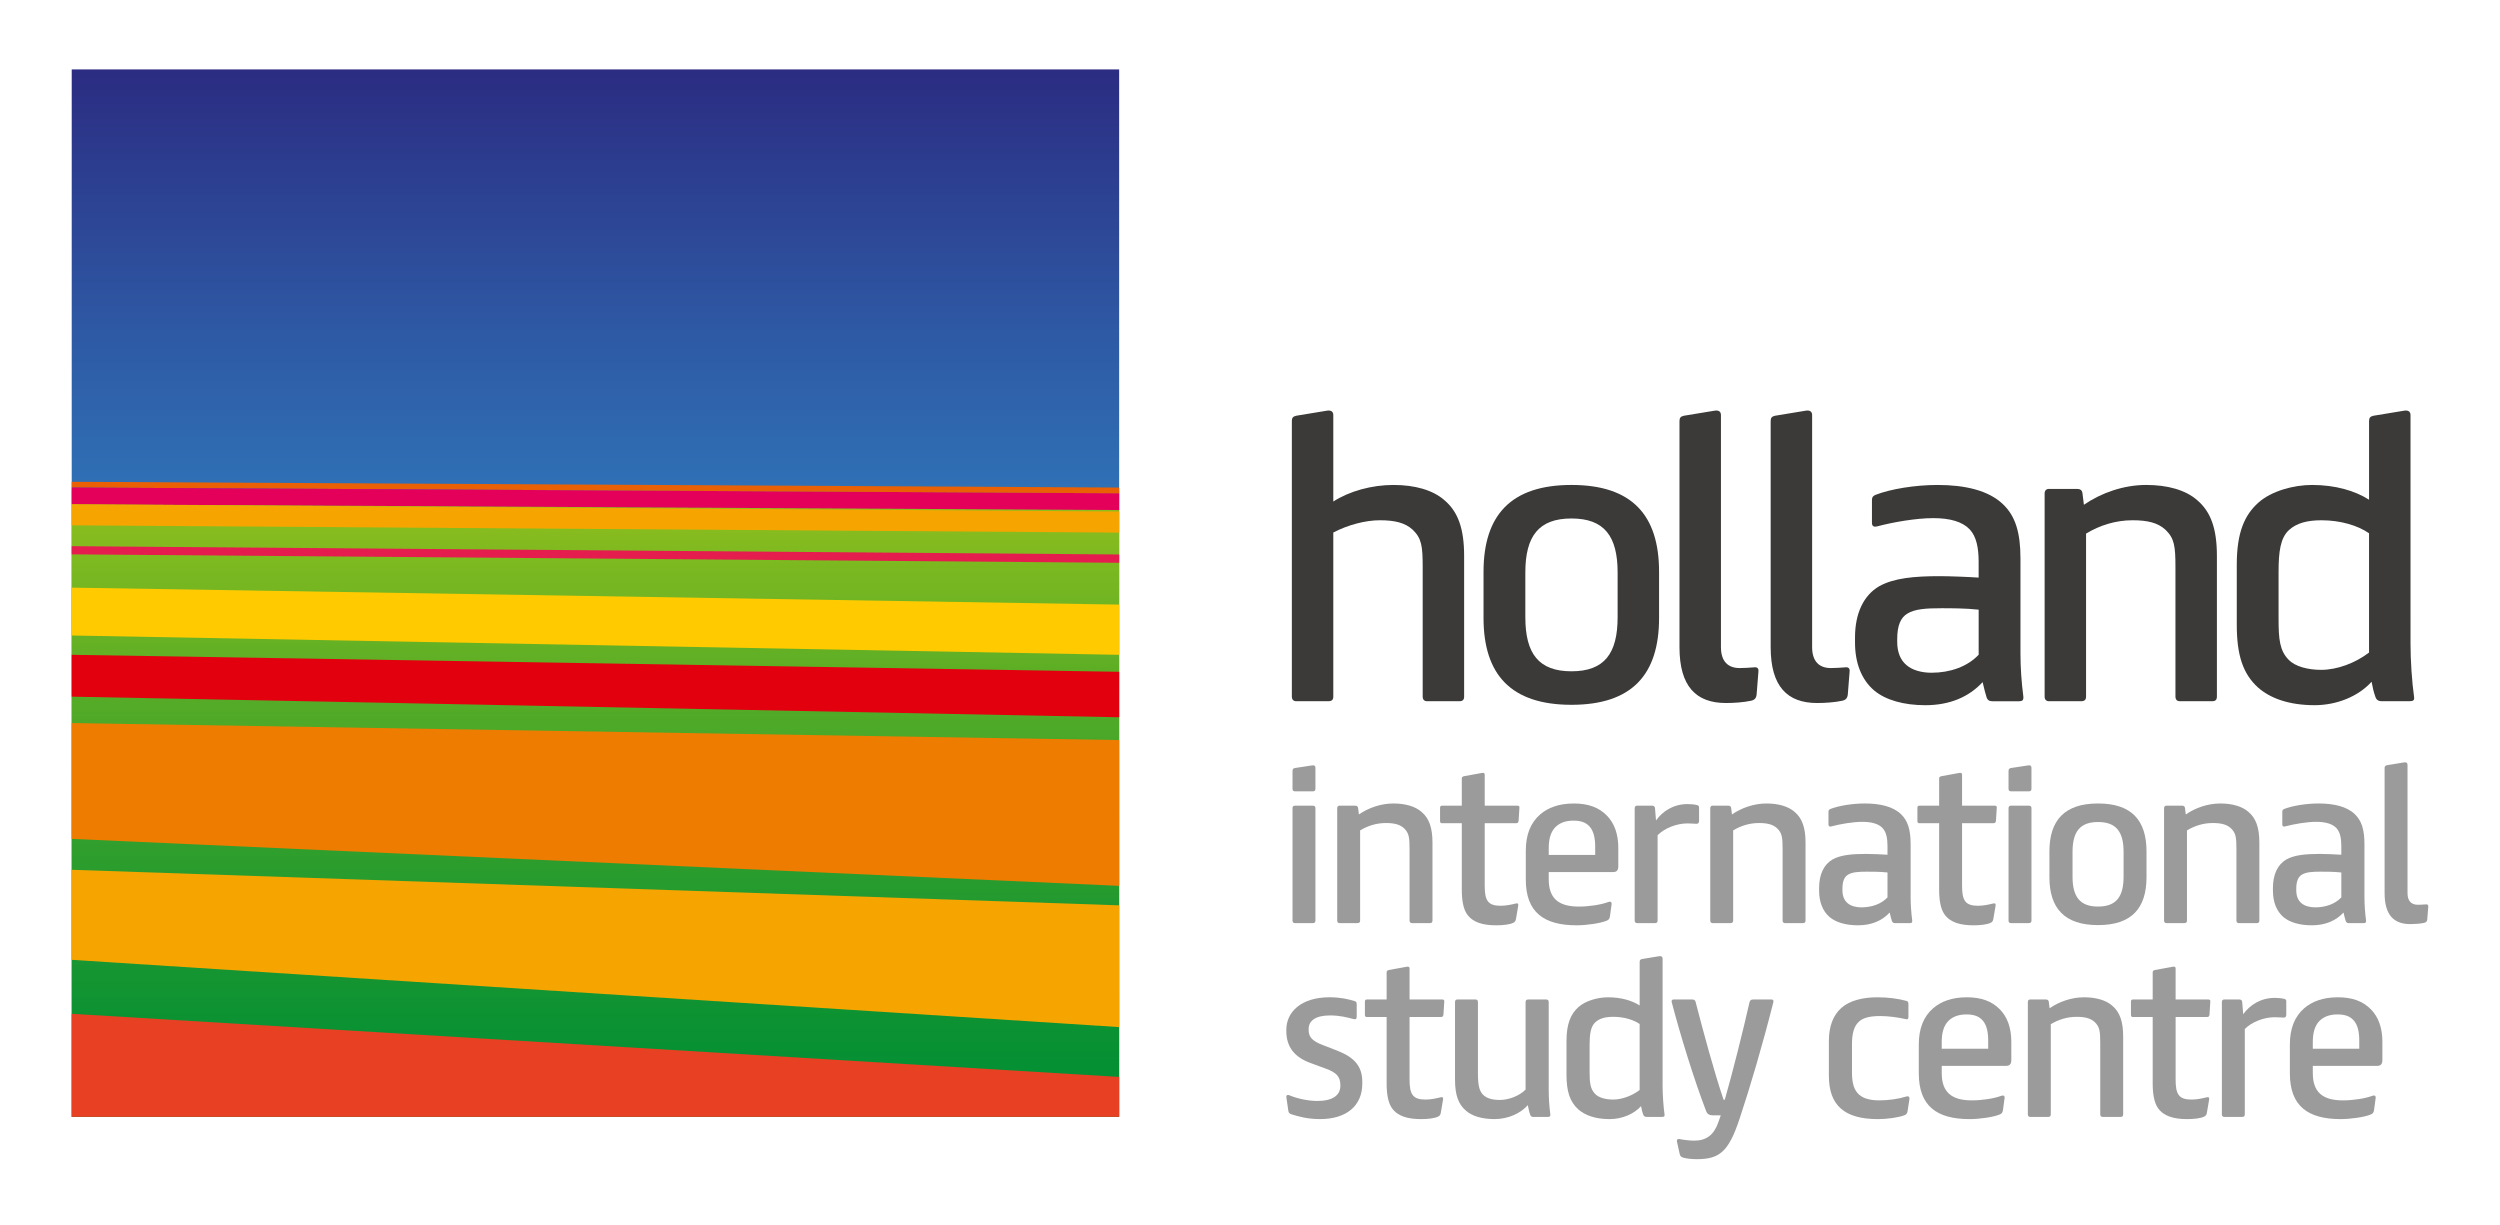 <?xml version="1.0" encoding="utf-8"?>
<!-- Generator: Adobe Illustrator 21.0.0, SVG Export Plug-In . SVG Version: 6.00 Build 0)  -->
<svg version="1.1" id="Layer_1" xmlns="http://www.w3.org/2000/svg" xmlns:xlink="http://www.w3.org/1999/xlink" x="0px" y="0px"
	 viewBox="0 0 250 122.5" enable-background="new 0 0 250 122.5" xml:space="preserve">
<rect fill="#FFFFFF" width="250" height="122.5"/>
<g>
	<g>
		<path fill="#3B3A39" d="M129.184,42.115c0-0.324,0.108-0.468,0.433-0.54l3.064-0.505c0.397-0.072,0.649,0.072,0.649,0.433v8.65
			c1.622-1.045,3.857-1.657,6.019-1.657c2.127,0,3.929,0.504,5.082,1.513c1.37,1.154,1.982,2.848,1.982,5.587v14.057
			c0,0.325-0.144,0.469-0.468,0.469h-3.244c-0.252,0-0.432-0.144-0.432-0.469V56.749c0-2.163-0.108-2.92-1.009-3.785
			c-0.757-0.685-1.766-0.938-3.28-0.938c-1.442,0-3.208,0.469-4.65,1.226v16.4c0,0.325-0.144,0.469-0.504,0.469h-3.208
			c-0.253,0-0.433-0.144-0.433-0.469V42.115z"/>
		<path fill="#3B3A39" d="M165.907,61.795c0,5.659-2.703,8.686-8.759,8.686c-6.055,0-8.795-3.027-8.795-8.686v-4.614
			c0-5.659,2.739-8.686,8.795-8.686c6.056,0,8.759,3.027,8.759,8.686V61.795z M161.762,57.254c0-3.64-1.334-5.406-4.614-5.406
			c-3.28,0-4.614,1.766-4.614,5.406v4.47c0,3.64,1.334,5.406,4.614,5.406c3.28,0,4.614-1.766,4.614-5.406V57.254z"/>
		<path fill="#3B3A39" d="M167.949,42.115c0-0.324,0.108-0.468,0.433-0.54l3.064-0.505c0.397-0.072,0.649,0.072,0.649,0.433v23.212
			c0,1.441,0.721,2.091,1.874,2.091c0.432,0,0.973-0.036,1.442-0.072c0.288-0.036,0.468,0.072,0.432,0.432l-0.18,2.27
			c-0.036,0.36-0.18,0.576-0.613,0.649c-0.685,0.145-1.622,0.217-2.451,0.217c-2.991,0-4.65-1.658-4.65-5.587V42.115z"/>
		<path fill="#3B3A39" d="M177.067,42.115c0-0.324,0.108-0.468,0.433-0.54l3.064-0.505c0.397-0.072,0.649,0.072,0.649,0.433v23.212
			c0,1.441,0.721,2.091,1.874,2.091c0.432,0,0.973-0.036,1.442-0.072c0.288-0.036,0.468,0.072,0.432,0.432l-0.18,2.27
			c-0.036,0.36-0.18,0.576-0.613,0.649c-0.685,0.145-1.622,0.217-2.451,0.217c-2.991,0-4.65-1.658-4.65-5.587V42.115z"/>
		<path fill="#3B3A39" d="M187.197,49.973c0-0.253,0.108-0.397,0.397-0.504c1.514-0.577,3.929-0.973,6.163-0.973
			c2.739,0,5.082,0.54,6.524,1.91c1.262,1.189,1.766,2.848,1.766,5.443v9.516c0,1.442,0.108,2.883,0.288,4.289
			c0.036,0.36-0.109,0.469-0.397,0.469h-2.703c-0.253,0-0.469-0.072-0.577-0.397c-0.108-0.36-0.252-0.865-0.396-1.513
			c-1.37,1.478-3.28,2.307-5.731,2.307c-2.127,0-3.965-0.505-5.119-1.478c-1.262-1.082-1.91-2.74-1.91-4.794v-0.504
			c0-2.415,0.866-4.218,2.415-5.118c1.478-0.829,3.532-1.01,6.055-1.01c0.973,0,2.848,0.072,3.893,0.144v-1.586
			c0-1.369-0.216-2.523-0.901-3.244c-0.721-0.757-1.947-1.117-3.64-1.117c-1.694,0-4.001,0.397-5.623,0.829
			c-0.289,0.072-0.505,0-0.505-0.36V49.973z M189.72,64.174c0,1.045,0.325,1.838,0.938,2.343c0.576,0.505,1.514,0.757,2.487,0.757
			c1.874,0,3.605-0.612,4.722-1.802v-4.505c-1.298-0.144-2.848-0.144-3.712-0.144c-1.55,0-2.667,0.072-3.424,0.541
			c-0.649,0.396-1.01,1.153-1.01,2.559V64.174z"/>
		<path fill="#3B3A39" d="M207.705,48.891c0.288,0,0.504,0.108,0.541,0.432l0.144,1.154c1.73-1.189,3.965-1.982,6.236-1.982
			c2.126,0,3.929,0.504,5.082,1.513c1.369,1.154,1.982,2.848,1.982,5.587v14.057c0,0.325-0.144,0.469-0.469,0.469h-3.244
			c-0.253,0-0.432-0.144-0.432-0.469V56.749c0-2.163-0.108-2.92-1.01-3.785c-0.756-0.685-1.766-0.938-3.28-0.938
			c-1.694,0-3.279,0.504-4.649,1.334v16.292c0,0.325-0.144,0.469-0.504,0.469h-3.208c-0.253,0-0.432-0.144-0.432-0.469V49.36
			c0-0.325,0.18-0.469,0.432-0.469H207.705z"/>
		<path fill="#3B3A39" d="M241.05,64.282c0,1.802,0.144,3.893,0.361,5.443c0.036,0.325-0.109,0.397-0.505,0.397h-2.703
			c-0.397,0-0.577-0.144-0.685-0.504c-0.144-0.397-0.253-0.865-0.36-1.442c-1.334,1.478-3.496,2.343-5.695,2.343
			c-2.559,0-4.433-0.685-5.659-1.767c-1.513-1.369-2.126-3.244-2.126-6.271v-6.019c0-3.244,0.793-4.975,2.163-6.2
			c1.297-1.154,3.496-1.766,5.371-1.766c2.307,0,4.289,0.576,5.695,1.478v-7.858c0-0.324,0.108-0.468,0.432-0.54l3.064-0.505
			c0.397-0.072,0.649,0.072,0.649,0.433V64.282z M227.858,61.939c0,1.947,0.108,3.136,1.009,4.037
			c0.649,0.685,1.947,1.009,3.244,1.009c1.622,0,3.424-0.685,4.793-1.73v-11.93c-1.153-0.793-2.883-1.298-4.758-1.298
			c-1.442,0-2.487,0.288-3.244,0.973c-0.866,0.793-1.045,2.163-1.045,4.217V61.939z"/>
	</g>
	<linearGradient id="SVGID_1_" gradientUnits="userSpaceOnUse" x1="59.543" y1="111.686" x2="59.543" y2="6.942">
		<stop  offset="0.129" style="stop-color:#33A8E0"/>
		<stop  offset="0.257" style="stop-color:#329ED9"/>
		<stop  offset="0.473" style="stop-color:#3184C4"/>
		<stop  offset="0.749" style="stop-color:#2E59A4"/>
		<stop  offset="1" style="stop-color:#2B2C82"/>
	</linearGradient>
	<rect x="7.171" y="6.942" fill="url(#SVGID_1_)" width="104.744" height="104.744"/>
	<linearGradient id="SVGID_2_" gradientUnits="userSpaceOnUse" x1="59.543" y1="111.686" x2="59.543" y2="49.033">
		<stop  offset="0" style="stop-color:#008E35"/>
		<stop  offset="0.127" style="stop-color:#099133"/>
		<stop  offset="0.333" style="stop-color:#21992F"/>
		<stop  offset="0.593" style="stop-color:#48A729"/>
		<stop  offset="0.893" style="stop-color:#7EB920"/>
		<stop  offset="1" style="stop-color:#93C01C"/>
	</linearGradient>
	<rect x="7.171" y="49.033" fill="url(#SVGID_2_)" width="104.744" height="62.653"/>
	<polygon fill="#EA6004" points="111.915,49.328 7.171,48.752 7.171,48.179 111.915,48.754 	"/>
	<polygon fill="#E4005A" points="111.915,51.005 7.171,50.426 7.171,48.752 111.915,49.328 	"/>
	<polygon fill="#F6A500" points="111.915,53.261 7.171,52.532 7.171,50.426 111.915,51.153 	"/>
	<polygon fill="#E51D4E" points="111.915,56.279 7.171,55.436 7.171,54.618 111.915,55.448 	"/>
	<polygon fill="#FFCB00" points="111.915,65.481 7.171,63.55 7.171,58.763 111.915,60.461 	"/>
	<polygon fill="#E2000F" points="111.915,71.727 7.171,69.666 7.171,65.481 111.915,67.18 	"/>
	<polygon fill="#EE7C00" points="111.915,88.586 7.171,83.888 7.171,72.306 111.915,74.008 	"/>
	<polygon fill="#F6A500" points="111.915,102.709 7.171,95.983 7.171,86.979 111.915,90.535 	"/>
	<polygon fill="#E74022" points="111.915,111.686 7.171,111.684 7.171,101.382 111.915,107.693 	"/>
	<g>
		<path fill="#9B9B9B" d="M129.251,77.098c0-0.18,0.08-0.28,0.259-0.299l1.695-0.259c0.219-0.04,0.339,0.04,0.339,0.24v2.094
			c0,0.179-0.08,0.259-0.259,0.259h-1.775c-0.179,0-0.259-0.08-0.259-0.259V77.098z M131.265,80.567
			c0.199,0,0.279,0.079,0.279,0.259v11.226c0,0.179-0.08,0.259-0.279,0.259h-1.755c-0.179,0-0.259-0.08-0.259-0.259V80.826
			c0-0.18,0.08-0.259,0.259-0.259H131.265z"/>
		<path fill="#9B9B9B" d="M135.512,80.567c0.159,0,0.279,0.06,0.299,0.239l0.08,0.638c0.957-0.658,2.193-1.096,3.449-1.096
			c1.176,0,2.173,0.279,2.811,0.837c0.758,0.638,1.097,1.575,1.097,3.091v7.776c0,0.179-0.08,0.259-0.259,0.259h-1.794
			c-0.14,0-0.239-0.08-0.239-0.259v-7.138c0-1.196-0.06-1.615-0.558-2.094c-0.419-0.379-0.977-0.518-1.814-0.518
			c-0.937,0-1.814,0.279-2.572,0.737v9.013c0,0.179-0.08,0.259-0.279,0.259h-1.774c-0.139,0-0.239-0.08-0.239-0.259V80.826
			c0-0.18,0.1-0.259,0.239-0.259H135.512z"/>
		<path fill="#9B9B9B" d="M148.472,82.322v6.261c0,0.718,0.08,1.216,0.299,1.516c0.239,0.359,0.698,0.478,1.296,0.478
			c0.578,0,1.157-0.14,1.476-0.219c0.219-0.06,0.319,0,0.279,0.219l-0.22,1.296c-0.04,0.239-0.119,0.339-0.299,0.419
			c-0.339,0.159-0.997,0.239-1.675,0.239c-1.316,0-2.353-0.279-2.931-1.117c-0.379-0.558-0.518-1.415-0.518-2.452v-6.639h-1.954
			c-0.139,0-0.219-0.039-0.219-0.219v-1.316c0-0.179,0.08-0.219,0.219-0.219h1.954v-2.712c0-0.14,0.06-0.199,0.239-0.24l1.755-0.319
			c0.179-0.04,0.299,0,0.299,0.159v3.111h3.25c0.179,0,0.24,0.06,0.219,0.219l-0.08,1.276c-0.02,0.22-0.1,0.259-0.299,0.259H148.472
			z"/>
		<path fill="#9B9B9B" d="M152.58,87.965v-2.891c0-1.575,0.459-2.791,1.455-3.648c0.757-0.638,1.814-1.077,3.35-1.077
			c1.415,0,2.492,0.379,3.31,1.216c0.738,0.758,1.136,1.834,1.136,3.231v1.814c0,0.399-0.139,0.598-0.538,0.598h-6.42v0.718
			c0,1.874,0.937,2.732,3.011,2.732c1.017,0,2.213-0.18,2.951-0.459c0.219-0.08,0.359,0,0.319,0.259l-0.16,1.176
			c-0.04,0.239-0.119,0.359-0.339,0.438c-0.598,0.259-2.014,0.459-2.991,0.459C154.394,92.53,152.58,91.235,152.58,87.965z
			 M154.873,85.492h4.646v-0.817c0-0.817-0.14-1.535-0.538-1.994c-0.359-0.419-0.858-0.618-1.635-0.618
			c-0.857,0-1.395,0.259-1.794,0.638c-0.479,0.478-0.678,1.196-0.678,2.113V85.492z"/>
		<path fill="#9B9B9B" d="M165.202,80.567c0.179,0,0.279,0.079,0.299,0.259l0.1,1.216c0.658-0.917,1.735-1.635,3.17-1.635
			c0.319,0,0.718,0.04,0.937,0.1c0.159,0.04,0.199,0.119,0.199,0.259v1.316c0,0.219-0.1,0.298-0.259,0.298
			c-0.159,0-0.499-0.039-0.897-0.039c-1.097,0-2.293,0.478-2.991,1.176v8.534c0,0.179-0.08,0.259-0.259,0.259h-1.794
			c-0.14,0-0.239-0.08-0.239-0.259V80.826c0-0.18,0.099-0.259,0.239-0.259H165.202z"/>
		<path fill="#9B9B9B" d="M172.818,80.567c0.159,0,0.279,0.06,0.299,0.239l0.08,0.638c0.957-0.658,2.193-1.096,3.449-1.096
			c1.176,0,2.173,0.279,2.811,0.837c0.758,0.638,1.097,1.575,1.097,3.091v7.776c0,0.179-0.08,0.259-0.259,0.259h-1.794
			c-0.14,0-0.24-0.08-0.24-0.259v-7.138c0-1.196-0.06-1.615-0.558-2.094c-0.419-0.379-0.977-0.518-1.814-0.518
			c-0.937,0-1.814,0.279-2.572,0.737v9.013c0,0.179-0.08,0.259-0.279,0.259h-1.774c-0.139,0-0.239-0.08-0.239-0.259V80.826
			c0-0.18,0.1-0.259,0.239-0.259H172.818z"/>
		<path fill="#9B9B9B" d="M182.848,81.166c0-0.14,0.06-0.22,0.22-0.28c0.837-0.319,2.173-0.538,3.409-0.538
			c1.516,0,2.811,0.298,3.609,1.056c0.697,0.658,0.977,1.575,0.977,3.011v5.264c0,0.798,0.06,1.596,0.159,2.373
			c0.02,0.199-0.06,0.259-0.219,0.259h-1.496c-0.139,0-0.259-0.04-0.319-0.219c-0.06-0.199-0.14-0.479-0.219-0.838
			c-0.758,0.817-1.815,1.276-3.17,1.276c-1.176,0-2.193-0.279-2.831-0.817c-0.698-0.598-1.057-1.515-1.057-2.652v-0.279
			c0-1.336,0.479-2.333,1.336-2.832c0.817-0.459,1.954-0.558,3.349-0.558c0.539,0,1.575,0.04,2.154,0.08v-0.877
			c0-0.758-0.12-1.396-0.499-1.794c-0.399-0.419-1.077-0.618-2.014-0.618c-0.937,0-2.213,0.219-3.11,0.459
			c-0.159,0.039-0.279,0-0.279-0.199V81.166z M184.244,89.022c0,0.578,0.179,1.016,0.518,1.296c0.319,0.279,0.837,0.419,1.375,0.419
			c1.037,0,1.995-0.339,2.613-0.997v-2.492c-0.718-0.08-1.575-0.08-2.054-0.08c-0.857,0-1.475,0.04-1.894,0.299
			c-0.359,0.219-0.558,0.638-0.558,1.416V89.022z"/>
		<path fill="#9B9B9B" d="M196.207,82.322v6.261c0,0.718,0.08,1.216,0.299,1.516c0.239,0.359,0.698,0.478,1.296,0.478
			c0.578,0,1.156-0.14,1.476-0.219c0.219-0.06,0.319,0,0.279,0.219l-0.219,1.296c-0.04,0.239-0.12,0.339-0.299,0.419
			c-0.339,0.159-0.997,0.239-1.675,0.239c-1.316,0-2.353-0.279-2.931-1.117c-0.379-0.558-0.519-1.415-0.519-2.452v-6.639h-1.954
			c-0.14,0-0.219-0.039-0.219-0.219v-1.316c0-0.179,0.079-0.219,0.219-0.219h1.954v-2.712c0-0.14,0.06-0.199,0.239-0.24l1.755-0.319
			c0.179-0.04,0.298,0,0.298,0.159v3.111h3.25c0.18,0,0.24,0.06,0.219,0.219l-0.079,1.276c-0.02,0.22-0.1,0.259-0.299,0.259H196.207
			z"/>
		<path fill="#9B9B9B" d="M200.853,77.098c0-0.18,0.08-0.28,0.259-0.299l1.695-0.259c0.22-0.04,0.339,0.04,0.339,0.24v2.094
			c0,0.179-0.08,0.259-0.259,0.259h-1.775c-0.179,0-0.259-0.08-0.259-0.259V77.098z M202.868,80.567
			c0.199,0,0.279,0.079,0.279,0.259v11.226c0,0.179-0.08,0.259-0.279,0.259h-1.755c-0.179,0-0.259-0.08-0.259-0.259V80.826
			c0-0.18,0.08-0.259,0.259-0.259H202.868z"/>
		<path fill="#9B9B9B" d="M214.651,87.705c0,3.13-1.495,4.805-4.845,4.805c-3.349,0-4.865-1.675-4.865-4.805v-2.552
			c0-3.131,1.516-4.805,4.865-4.805c3.35,0,4.845,1.674,4.845,4.805V87.705z M212.358,85.193c0-2.014-0.737-2.991-2.552-2.991
			c-1.814,0-2.552,0.977-2.552,2.991v2.472c0,2.013,0.738,2.991,2.552,2.991c1.815,0,2.552-0.978,2.552-2.991V85.193z"/>
		<path fill="#9B9B9B" d="M218.2,80.567c0.16,0,0.28,0.06,0.299,0.239l0.08,0.638c0.957-0.658,2.193-1.096,3.449-1.096
			c1.177,0,2.174,0.279,2.812,0.837c0.757,0.638,1.096,1.575,1.096,3.091v7.776c0,0.179-0.08,0.259-0.259,0.259h-1.794
			c-0.14,0-0.24-0.08-0.24-0.259v-7.138c0-1.196-0.06-1.615-0.558-2.094c-0.419-0.379-0.977-0.518-1.814-0.518
			c-0.938,0-1.815,0.279-2.573,0.737v9.013c0,0.179-0.079,0.259-0.279,0.259h-1.775c-0.14,0-0.239-0.08-0.239-0.259V80.826
			c0-0.18,0.1-0.259,0.239-0.259H218.2z"/>
		<path fill="#9B9B9B" d="M228.23,81.166c0-0.14,0.06-0.22,0.219-0.28c0.838-0.319,2.174-0.538,3.41-0.538
			c1.516,0,2.811,0.298,3.609,1.056c0.697,0.658,0.977,1.575,0.977,3.011v5.264c0,0.798,0.06,1.596,0.159,2.373
			c0.02,0.199-0.06,0.259-0.219,0.259h-1.496c-0.139,0-0.259-0.04-0.319-0.219c-0.06-0.199-0.14-0.479-0.219-0.838
			c-0.758,0.817-1.815,1.276-3.17,1.276c-1.176,0-2.193-0.279-2.832-0.817c-0.697-0.598-1.056-1.515-1.056-2.652v-0.279
			c0-1.336,0.478-2.333,1.336-2.832c0.817-0.459,1.954-0.558,3.349-0.558c0.539,0,1.575,0.04,2.154,0.08v-0.877
			c0-0.758-0.12-1.396-0.499-1.794c-0.399-0.419-1.077-0.618-2.014-0.618c-0.937,0-2.213,0.219-3.11,0.459
			c-0.159,0.039-0.279,0-0.279-0.199V81.166z M229.626,89.022c0,0.578,0.18,1.016,0.518,1.296c0.32,0.279,0.838,0.419,1.376,0.419
			c1.037,0,1.995-0.339,2.613-0.997v-2.492c-0.718-0.08-1.575-0.08-2.054-0.08c-0.857,0-1.475,0.04-1.894,0.299
			c-0.359,0.219-0.558,0.638-0.558,1.416V89.022z"/>
		<path fill="#9B9B9B" d="M238.459,76.819c0-0.179,0.06-0.259,0.239-0.298l1.695-0.28c0.219-0.04,0.359,0.04,0.359,0.239v12.84
			c0,0.798,0.399,1.157,1.037,1.157c0.24,0,0.539-0.02,0.798-0.04c0.159-0.02,0.259,0.04,0.24,0.239l-0.1,1.256
			c-0.02,0.199-0.1,0.319-0.339,0.359c-0.379,0.079-0.898,0.119-1.356,0.119c-1.655,0-2.572-0.917-2.572-3.091V76.819z"/>
		<path fill="#9B9B9B" d="M132.999,101.543c-1.455,0-2.134,0.539-2.134,1.356v0.079c0,0.658,0.259,1.097,1.436,1.535l1.436,0.558
			c1.675,0.658,2.492,1.535,2.492,3.11v0.18c0,2.213-1.575,3.549-4.227,3.549c-1.236,0-2.153-0.259-2.851-0.478
			c-0.179-0.06-0.299-0.159-0.319-0.359l-0.199-1.376c-0.02-0.159,0.1-0.239,0.279-0.18c0.777,0.339,1.914,0.579,2.811,0.579
			c1.535,0,2.313-0.558,2.313-1.516v-0.079c0-0.858-0.419-1.256-1.455-1.636l-1.516-0.558c-1.535-0.558-2.432-1.536-2.432-3.21
			v-0.12c0-1.774,1.476-3.25,4.326-3.25c1.017,0,1.854,0.179,2.492,0.379c0.159,0.04,0.22,0.119,0.22,0.319v1.256
			c0,0.24-0.12,0.279-0.339,0.219C134.654,101.723,133.956,101.543,132.999,101.543z"/>
		<path fill="#9B9B9B" d="M140.955,101.702v6.261c0,0.718,0.08,1.216,0.299,1.516c0.239,0.359,0.698,0.478,1.296,0.478
			c0.578,0,1.157-0.14,1.476-0.219c0.219-0.06,0.319,0,0.279,0.219l-0.219,1.296c-0.04,0.24-0.119,0.339-0.299,0.419
			c-0.339,0.159-0.997,0.239-1.675,0.239c-1.316,0-2.353-0.279-2.931-1.117c-0.379-0.558-0.518-1.415-0.518-2.452v-6.639h-1.954
			c-0.139,0-0.219-0.039-0.219-0.219v-1.316c0-0.179,0.08-0.219,0.219-0.219h1.954v-2.712c0-0.14,0.06-0.199,0.239-0.24l1.755-0.319
			c0.179-0.04,0.299,0,0.299,0.159v3.111h3.25c0.179,0,0.24,0.06,0.22,0.219l-0.08,1.276c-0.02,0.22-0.1,0.259-0.299,0.259H140.955z
			"/>
		<path fill="#9B9B9B" d="M154.873,109.059c0,0.798,0.06,1.596,0.159,2.373c0.02,0.199-0.06,0.259-0.219,0.259h-1.495
			c-0.14,0-0.24-0.04-0.299-0.219c-0.08-0.199-0.159-0.579-0.239-0.957c-0.698,0.798-1.934,1.395-3.33,1.395
			c-1.196,0-2.213-0.279-2.851-0.837c-0.757-0.638-1.097-1.575-1.097-3.091v-7.776c0-0.18,0.08-0.259,0.259-0.259h1.774
			c0.159,0,0.259,0.079,0.259,0.259v7.138c0,1.196,0.14,1.794,0.558,2.173c0.359,0.32,0.858,0.479,1.655,0.479
			c0.837,0,1.934-0.399,2.552-1.037v-8.753c0-0.18,0.1-0.259,0.279-0.259h1.775c0.159,0,0.259,0.079,0.259,0.259V109.059z"/>
		<path fill="#9B9B9B" d="M166.258,108.462c0,0.997,0.08,2.153,0.199,3.011c0.02,0.179-0.06,0.219-0.279,0.219h-1.495
			c-0.22,0-0.319-0.08-0.379-0.279c-0.08-0.22-0.14-0.479-0.199-0.798c-0.738,0.817-1.934,1.296-3.15,1.296
			c-1.416,0-2.453-0.379-3.13-0.977c-0.837-0.758-1.176-1.794-1.176-3.469v-3.33c0-1.794,0.439-2.752,1.196-3.429
			c0.718-0.638,1.934-0.977,2.971-0.977c1.276,0,2.373,0.319,3.15,0.817v-4.347c0-0.179,0.06-0.259,0.24-0.298l1.695-0.28
			c0.22-0.04,0.359,0.04,0.359,0.24V108.462z M158.96,107.165c0,1.077,0.06,1.735,0.558,2.233c0.359,0.379,1.077,0.558,1.795,0.558
			c0.897,0,1.894-0.379,2.651-0.957V102.4c-0.638-0.439-1.595-0.718-2.632-0.718c-0.797,0-1.376,0.159-1.794,0.538
			c-0.479,0.439-0.578,1.197-0.578,2.333V107.165z"/>
		<path fill="#9B9B9B" d="M169.209,99.948c0.179,0,0.299,0.06,0.339,0.199c0.798,3.07,1.854,7.018,2.811,9.829h0.12
			c0.817-2.871,1.794-6.759,2.472-9.75c0.06-0.219,0.179-0.279,0.379-0.279h1.794c0.219,0,0.259,0.119,0.199,0.319
			c-1.057,4.187-2.293,8.395-3.37,11.624c-1.097,3.31-2.014,4.028-4.287,4.028c-0.499,0-1.037-0.06-1.356-0.159
			c-0.239-0.08-0.279-0.159-0.339-0.359l-0.279-1.256c-0.04-0.179,0.08-0.279,0.259-0.239c0.379,0.08,1.017,0.159,1.476,0.159
			c1.216,0,1.974-0.578,2.412-1.854l0.239-0.678h-0.817c-0.299,0-0.538-0.119-0.638-0.399c-1.236-3.21-2.632-7.776-3.449-10.907
			c-0.04-0.159,0-0.279,0.199-0.279H169.209z"/>
		<path fill="#9B9B9B" d="M182.888,107.585v-3.49c0-1.455,0.419-2.572,1.256-3.31c0.817-0.718,2.094-1.056,3.589-1.056
			c1.137,0,2.074,0.139,2.911,0.359c0.14,0.039,0.199,0.119,0.199,0.319v1.276c0,0.24-0.1,0.279-0.319,0.219
			c-0.678-0.159-1.695-0.299-2.492-0.299c-0.937,0-1.695,0.14-2.134,0.558c-0.518,0.459-0.698,1.237-0.698,2.233v2.871
			c0,1.735,0.559,2.772,2.732,2.772c0.898,0,1.915-0.14,2.672-0.379c0.219-0.079,0.379,0,0.338,0.259l-0.179,1.176
			c-0.04,0.239-0.12,0.359-0.339,0.439c-0.598,0.219-1.695,0.379-2.632,0.379C184.462,111.911,182.888,110.555,182.888,107.585z"/>
		<path fill="#9B9B9B" d="M191.88,107.345v-2.891c0-1.575,0.459-2.791,1.455-3.648c0.758-0.638,1.815-1.077,3.35-1.077
			c1.416,0,2.492,0.379,3.31,1.216c0.737,0.758,1.136,1.834,1.136,3.231v1.814c0,0.399-0.14,0.598-0.538,0.598h-6.42v0.718
			c0,1.874,0.937,2.732,3.011,2.732c1.017,0,2.213-0.18,2.951-0.459c0.219-0.08,0.359,0,0.319,0.259l-0.159,1.176
			c-0.04,0.239-0.12,0.359-0.339,0.438c-0.598,0.259-2.014,0.459-2.991,0.459C193.694,111.911,191.88,110.615,191.88,107.345z
			 M194.173,104.872h4.646v-0.817c0-0.817-0.14-1.535-0.539-1.994c-0.359-0.419-0.857-0.618-1.635-0.618
			c-0.858,0-1.395,0.259-1.794,0.638c-0.478,0.478-0.678,1.196-0.678,2.113V104.872z"/>
		<path fill="#9B9B9B" d="M204.581,99.948c0.16,0,0.28,0.06,0.299,0.239l0.08,0.638c0.957-0.658,2.193-1.096,3.449-1.096
			c1.176,0,2.174,0.279,2.812,0.837c0.757,0.638,1.096,1.575,1.096,3.091v7.776c0,0.179-0.08,0.259-0.259,0.259h-1.794
			c-0.14,0-0.24-0.08-0.24-0.259v-7.138c0-1.196-0.06-1.615-0.558-2.094c-0.419-0.379-0.977-0.518-1.814-0.518
			c-0.938,0-1.815,0.279-2.573,0.737v9.013c0,0.179-0.079,0.259-0.279,0.259h-1.775c-0.14,0-0.24-0.08-0.24-0.259v-11.226
			c0-0.18,0.1-0.259,0.24-0.259H204.581z"/>
		<path fill="#9B9B9B" d="M217.562,101.702v6.261c0,0.718,0.08,1.216,0.299,1.516c0.24,0.359,0.698,0.478,1.296,0.478
			c0.578,0,1.156-0.14,1.476-0.219c0.219-0.06,0.319,0,0.279,0.219l-0.219,1.296c-0.04,0.24-0.12,0.339-0.299,0.419
			c-0.339,0.159-0.997,0.239-1.675,0.239c-1.316,0-2.353-0.279-2.931-1.117c-0.379-0.558-0.519-1.415-0.519-2.452v-6.639h-1.954
			c-0.14,0-0.219-0.039-0.219-0.219v-1.316c0-0.179,0.079-0.219,0.219-0.219h1.954v-2.712c0-0.14,0.06-0.199,0.239-0.24l1.755-0.319
			c0.179-0.04,0.298,0,0.298,0.159v3.111h3.25c0.18,0,0.24,0.06,0.219,0.219l-0.079,1.276c-0.02,0.22-0.1,0.259-0.299,0.259H217.562
			z"/>
		<path fill="#9B9B9B" d="M223.922,99.948c0.18,0,0.28,0.079,0.299,0.259l0.1,1.216c0.658-0.917,1.735-1.635,3.17-1.635
			c0.319,0,0.718,0.04,0.938,0.1c0.159,0.04,0.199,0.119,0.199,0.259v1.316c0,0.219-0.099,0.298-0.259,0.298
			c-0.159,0-0.498-0.039-0.897-0.039c-1.097,0-2.293,0.478-2.991,1.176v8.534c0,0.179-0.079,0.259-0.259,0.259h-1.794
			c-0.14,0-0.24-0.08-0.24-0.259v-11.226c0-0.18,0.1-0.259,0.24-0.259H223.922z"/>
		<path fill="#9B9B9B" d="M228.987,107.345v-2.891c0-1.575,0.459-2.791,1.455-3.648c0.758-0.638,1.815-1.077,3.35-1.077
			c1.416,0,2.492,0.379,3.31,1.216c0.737,0.758,1.136,1.834,1.136,3.231v1.814c0,0.399-0.14,0.598-0.538,0.598h-6.42v0.718
			c0,1.874,0.937,2.732,3.011,2.732c1.017,0,2.213-0.18,2.951-0.459c0.219-0.08,0.359,0,0.319,0.259l-0.159,1.176
			c-0.04,0.239-0.12,0.359-0.339,0.438c-0.598,0.259-2.013,0.459-2.991,0.459C230.801,111.911,228.987,110.615,228.987,107.345z
			 M231.28,104.872h4.646v-0.817c0-0.817-0.14-1.535-0.539-1.994c-0.359-0.419-0.858-0.618-1.635-0.618
			c-0.858,0-1.395,0.259-1.794,0.638c-0.478,0.478-0.678,1.196-0.678,2.113V104.872z"/>
	</g>
</g>
</svg>
